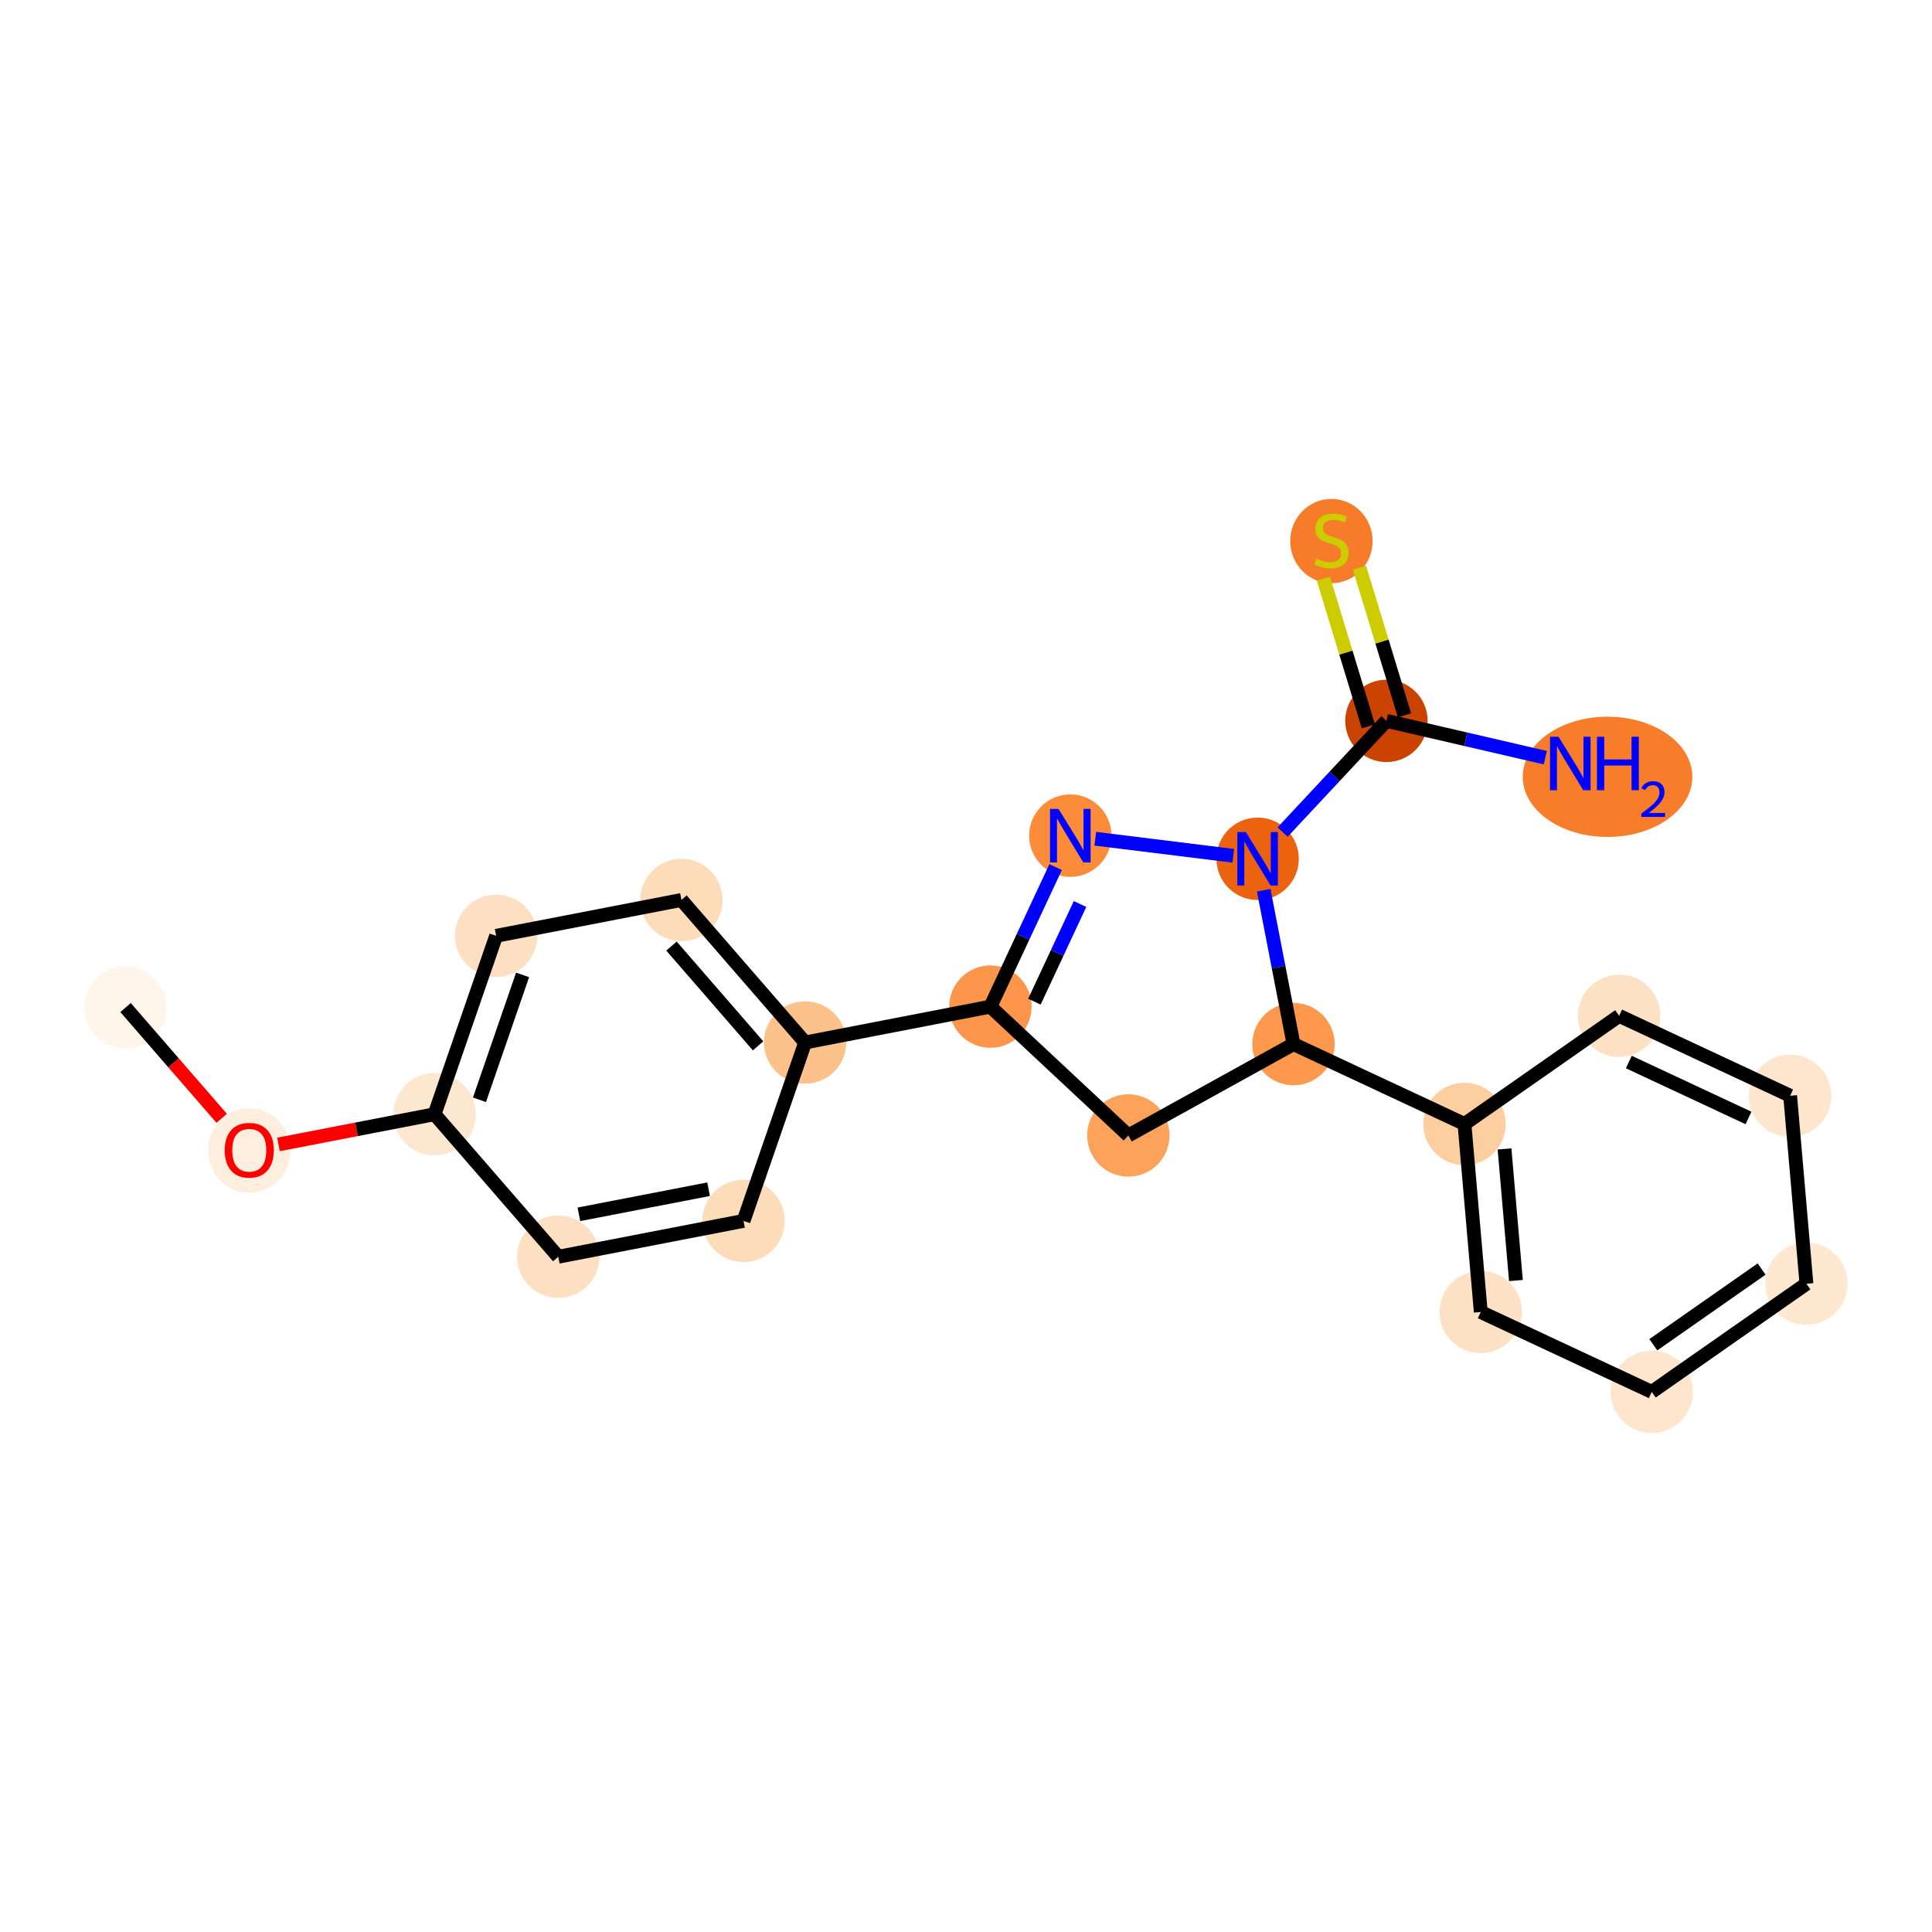 <?xml version='1.0' encoding='iso-8859-1'?>
<svg version='1.1' baseProfile='full'
              xmlns='http://www.w3.org/2000/svg'
                      xmlns:rdkit='http://www.rdkit.org/xml'
                      xmlns:xlink='http://www.w3.org/1999/xlink'
                  xml:space='preserve'
width='280px' height='280px' viewBox='0 0 280 280'>
<!-- END OF HEADER -->
<rect style='opacity:1.0;fill:#FFFFFF;stroke:none' width='280' height='280' x='0' y='0'> </rect>
<ellipse cx='18.198' cy='146.023' rx='5.47' ry='5.47'  style='fill:#FFF5EB;fill-rule:evenodd;stroke:#FFF5EB;stroke-width:1.0px;stroke-linecap:butt;stroke-linejoin:miter;stroke-opacity:1' />
<ellipse cx='36.126' cy='166.74' rx='5.47' ry='5.624'  style='fill:#FEEEDE;fill-rule:evenodd;stroke:#FEEEDE;stroke-width:1.0px;stroke-linecap:butt;stroke-linejoin:miter;stroke-opacity:1' />
<ellipse cx='62.979' cy='161.482' rx='5.47' ry='5.47'  style='fill:#FEE7D0;fill-rule:evenodd;stroke:#FEE7D0;stroke-width:1.0px;stroke-linecap:butt;stroke-linejoin:miter;stroke-opacity:1' />
<ellipse cx='71.905' cy='135.627' rx='5.47' ry='5.47'  style='fill:#FDE0C2;fill-rule:evenodd;stroke:#FDE0C2;stroke-width:1.0px;stroke-linecap:butt;stroke-linejoin:miter;stroke-opacity:1' />
<ellipse cx='98.758' cy='130.429' rx='5.47' ry='5.47'  style='fill:#FDDCBA;fill-rule:evenodd;stroke:#FDDCBA;stroke-width:1.0px;stroke-linecap:butt;stroke-linejoin:miter;stroke-opacity:1' />
<ellipse cx='116.686' cy='151.086' rx='5.47' ry='5.47'  style='fill:#FDC28C;fill-rule:evenodd;stroke:#FDC28C;stroke-width:1.0px;stroke-linecap:butt;stroke-linejoin:miter;stroke-opacity:1' />
<ellipse cx='143.54' cy='145.888' rx='5.47' ry='5.47'  style='fill:#FD964A;fill-rule:evenodd;stroke:#FD964A;stroke-width:1.0px;stroke-linecap:butt;stroke-linejoin:miter;stroke-opacity:1' />
<ellipse cx='155.119' cy='121.108' rx='5.47' ry='5.477'  style='fill:#FC8B3A;fill-rule:evenodd;stroke:#FC8B3A;stroke-width:1.0px;stroke-linecap:butt;stroke-linejoin:miter;stroke-opacity:1' />
<ellipse cx='182.264' cy='124.463' rx='5.47' ry='5.477'  style='fill:#EC630F;fill-rule:evenodd;stroke:#EC630F;stroke-width:1.0px;stroke-linecap:butt;stroke-linejoin:miter;stroke-opacity:1' />
<ellipse cx='200.934' cy='104.474' rx='5.47' ry='5.47'  style='fill:#CB4301;fill-rule:evenodd;stroke:#CB4301;stroke-width:1.0px;stroke-linecap:butt;stroke-linejoin:miter;stroke-opacity:1' />
<ellipse cx='232.978' cy='112.584' rx='11.789' ry='8.216'  style='fill:#F77D2A;fill-rule:evenodd;stroke:#F77D2A;stroke-width:1.0px;stroke-linecap:butt;stroke-linejoin:miter;stroke-opacity:1' />
<ellipse cx='192.958' cy='78.415' rx='5.47' ry='5.609'  style='fill:#F77C29;fill-rule:evenodd;stroke:#F77C29;stroke-width:1.0px;stroke-linecap:butt;stroke-linejoin:miter;stroke-opacity:1' />
<ellipse cx='187.462' cy='151.316' rx='5.47' ry='5.47'  style='fill:#FD984C;fill-rule:evenodd;stroke:#FD984C;stroke-width:1.0px;stroke-linecap:butt;stroke-linejoin:miter;stroke-opacity:1' />
<ellipse cx='212.242' cy='162.895' rx='5.47' ry='5.47'  style='fill:#FDCE9F;fill-rule:evenodd;stroke:#FDCE9F;stroke-width:1.0px;stroke-linecap:butt;stroke-linejoin:miter;stroke-opacity:1' />
<ellipse cx='214.604' cy='190.145' rx='5.47' ry='5.47'  style='fill:#FDE1C5;fill-rule:evenodd;stroke:#FDE1C5;stroke-width:1.0px;stroke-linecap:butt;stroke-linejoin:miter;stroke-opacity:1' />
<ellipse cx='239.385' cy='201.724' rx='5.47' ry='5.47'  style='fill:#FEE6CE;fill-rule:evenodd;stroke:#FEE6CE;stroke-width:1.0px;stroke-linecap:butt;stroke-linejoin:miter;stroke-opacity:1' />
<ellipse cx='261.802' cy='186.053' rx='5.47' ry='5.47'  style='fill:#FEE8D2;fill-rule:evenodd;stroke:#FEE8D2;stroke-width:1.0px;stroke-linecap:butt;stroke-linejoin:miter;stroke-opacity:1' />
<ellipse cx='259.44' cy='158.803' rx='5.47' ry='5.47'  style='fill:#FEE6CE;fill-rule:evenodd;stroke:#FEE6CE;stroke-width:1.0px;stroke-linecap:butt;stroke-linejoin:miter;stroke-opacity:1' />
<ellipse cx='234.66' cy='147.225' rx='5.47' ry='5.47'  style='fill:#FDE1C5;fill-rule:evenodd;stroke:#FDE1C5;stroke-width:1.0px;stroke-linecap:butt;stroke-linejoin:miter;stroke-opacity:1' />
<ellipse cx='163.529' cy='164.558' rx='5.47' ry='5.47'  style='fill:#FDA25A;fill-rule:evenodd;stroke:#FDA25A;stroke-width:1.0px;stroke-linecap:butt;stroke-linejoin:miter;stroke-opacity:1' />
<ellipse cx='107.761' cy='176.941' rx='5.47' ry='5.47'  style='fill:#FDDCBA;fill-rule:evenodd;stroke:#FDDCBA;stroke-width:1.0px;stroke-linecap:butt;stroke-linejoin:miter;stroke-opacity:1' />
<ellipse cx='80.907' cy='182.139' rx='5.47' ry='5.47'  style='fill:#FDE0C2;fill-rule:evenodd;stroke:#FDE0C2;stroke-width:1.0px;stroke-linecap:butt;stroke-linejoin:miter;stroke-opacity:1' />
<path class='bond-0 atom-0 atom-1' d='M 18.198,146.023 L 25.165,154.051' style='fill:none;fill-rule:evenodd;stroke:#000000;stroke-width:2.0px;stroke-linecap:butt;stroke-linejoin:miter;stroke-opacity:1' />
<path class='bond-0 atom-0 atom-1' d='M 25.165,154.051 L 32.133,162.079' style='fill:none;fill-rule:evenodd;stroke:#FF0000;stroke-width:2.0px;stroke-linecap:butt;stroke-linejoin:miter;stroke-opacity:1' />
<path class='bond-1 atom-1 atom-2' d='M 40.365,165.859 L 51.672,163.67' style='fill:none;fill-rule:evenodd;stroke:#FF0000;stroke-width:2.0px;stroke-linecap:butt;stroke-linejoin:miter;stroke-opacity:1' />
<path class='bond-1 atom-1 atom-2' d='M 51.672,163.67 L 62.979,161.482' style='fill:none;fill-rule:evenodd;stroke:#000000;stroke-width:2.0px;stroke-linecap:butt;stroke-linejoin:miter;stroke-opacity:1' />
<path class='bond-2 atom-2 atom-3' d='M 62.979,161.482 L 71.905,135.627' style='fill:none;fill-rule:evenodd;stroke:#000000;stroke-width:2.0px;stroke-linecap:butt;stroke-linejoin:miter;stroke-opacity:1' />
<path class='bond-2 atom-2 atom-3' d='M 69.489,159.389 L 75.737,141.29' style='fill:none;fill-rule:evenodd;stroke:#000000;stroke-width:2.0px;stroke-linecap:butt;stroke-linejoin:miter;stroke-opacity:1' />
<path class='bond-21 atom-21 atom-2' d='M 80.907,182.139 L 62.979,161.482' style='fill:none;fill-rule:evenodd;stroke:#000000;stroke-width:2.0px;stroke-linecap:butt;stroke-linejoin:miter;stroke-opacity:1' />
<path class='bond-3 atom-3 atom-4' d='M 71.905,135.627 L 98.758,130.429' style='fill:none;fill-rule:evenodd;stroke:#000000;stroke-width:2.0px;stroke-linecap:butt;stroke-linejoin:miter;stroke-opacity:1' />
<path class='bond-4 atom-4 atom-5' d='M 98.758,130.429 L 116.686,151.086' style='fill:none;fill-rule:evenodd;stroke:#000000;stroke-width:2.0px;stroke-linecap:butt;stroke-linejoin:miter;stroke-opacity:1' />
<path class='bond-4 atom-4 atom-5' d='M 97.316,137.113 L 109.866,151.573' style='fill:none;fill-rule:evenodd;stroke:#000000;stroke-width:2.0px;stroke-linecap:butt;stroke-linejoin:miter;stroke-opacity:1' />
<path class='bond-5 atom-5 atom-6' d='M 116.686,151.086 L 143.54,145.888' style='fill:none;fill-rule:evenodd;stroke:#000000;stroke-width:2.0px;stroke-linecap:butt;stroke-linejoin:miter;stroke-opacity:1' />
<path class='bond-19 atom-5 atom-20' d='M 116.686,151.086 L 107.761,176.941' style='fill:none;fill-rule:evenodd;stroke:#000000;stroke-width:2.0px;stroke-linecap:butt;stroke-linejoin:miter;stroke-opacity:1' />
<path class='bond-6 atom-6 atom-7' d='M 143.54,145.888 L 148.265,135.777' style='fill:none;fill-rule:evenodd;stroke:#000000;stroke-width:2.0px;stroke-linecap:butt;stroke-linejoin:miter;stroke-opacity:1' />
<path class='bond-6 atom-6 atom-7' d='M 148.265,135.777 L 152.989,125.665' style='fill:none;fill-rule:evenodd;stroke:#0000FF;stroke-width:2.0px;stroke-linecap:butt;stroke-linejoin:miter;stroke-opacity:1' />
<path class='bond-6 atom-6 atom-7' d='M 149.913,145.171 L 153.221,138.092' style='fill:none;fill-rule:evenodd;stroke:#000000;stroke-width:2.0px;stroke-linecap:butt;stroke-linejoin:miter;stroke-opacity:1' />
<path class='bond-6 atom-6 atom-7' d='M 153.221,138.092 L 156.528,131.014' style='fill:none;fill-rule:evenodd;stroke:#0000FF;stroke-width:2.0px;stroke-linecap:butt;stroke-linejoin:miter;stroke-opacity:1' />
<path class='bond-22 atom-19 atom-6' d='M 163.529,164.558 L 143.54,145.888' style='fill:none;fill-rule:evenodd;stroke:#000000;stroke-width:2.0px;stroke-linecap:butt;stroke-linejoin:miter;stroke-opacity:1' />
<path class='bond-7 atom-7 atom-8' d='M 158.74,121.556 L 178.734,124.027' style='fill:none;fill-rule:evenodd;stroke:#0000FF;stroke-width:2.0px;stroke-linecap:butt;stroke-linejoin:miter;stroke-opacity:1' />
<path class='bond-8 atom-8 atom-9' d='M 185.886,120.586 L 193.41,112.53' style='fill:none;fill-rule:evenodd;stroke:#0000FF;stroke-width:2.0px;stroke-linecap:butt;stroke-linejoin:miter;stroke-opacity:1' />
<path class='bond-8 atom-8 atom-9' d='M 193.41,112.53 L 200.934,104.474' style='fill:none;fill-rule:evenodd;stroke:#000000;stroke-width:2.0px;stroke-linecap:butt;stroke-linejoin:miter;stroke-opacity:1' />
<path class='bond-11 atom-8 atom-12' d='M 183.146,129.02 L 185.304,140.168' style='fill:none;fill-rule:evenodd;stroke:#0000FF;stroke-width:2.0px;stroke-linecap:butt;stroke-linejoin:miter;stroke-opacity:1' />
<path class='bond-11 atom-8 atom-12' d='M 185.304,140.168 L 187.462,151.316' style='fill:none;fill-rule:evenodd;stroke:#000000;stroke-width:2.0px;stroke-linecap:butt;stroke-linejoin:miter;stroke-opacity:1' />
<path class='bond-9 atom-9 atom-10' d='M 200.934,104.474 L 212.446,107.141' style='fill:none;fill-rule:evenodd;stroke:#000000;stroke-width:2.0px;stroke-linecap:butt;stroke-linejoin:miter;stroke-opacity:1' />
<path class='bond-9 atom-9 atom-10' d='M 212.446,107.141 L 223.958,109.808' style='fill:none;fill-rule:evenodd;stroke:#0000FF;stroke-width:2.0px;stroke-linecap:butt;stroke-linejoin:miter;stroke-opacity:1' />
<path class='bond-10 atom-9 atom-11' d='M 203.55,103.676 L 200.287,92.971' style='fill:none;fill-rule:evenodd;stroke:#000000;stroke-width:2.0px;stroke-linecap:butt;stroke-linejoin:miter;stroke-opacity:1' />
<path class='bond-10 atom-9 atom-11' d='M 200.287,92.971 L 197.023,82.267' style='fill:none;fill-rule:evenodd;stroke:#CCCC00;stroke-width:2.0px;stroke-linecap:butt;stroke-linejoin:miter;stroke-opacity:1' />
<path class='bond-10 atom-9 atom-11' d='M 198.318,105.271 L 195.054,94.567' style='fill:none;fill-rule:evenodd;stroke:#000000;stroke-width:2.0px;stroke-linecap:butt;stroke-linejoin:miter;stroke-opacity:1' />
<path class='bond-10 atom-9 atom-11' d='M 195.054,94.567 L 191.791,83.862' style='fill:none;fill-rule:evenodd;stroke:#CCCC00;stroke-width:2.0px;stroke-linecap:butt;stroke-linejoin:miter;stroke-opacity:1' />
<path class='bond-12 atom-12 atom-13' d='M 187.462,151.316 L 212.242,162.895' style='fill:none;fill-rule:evenodd;stroke:#000000;stroke-width:2.0px;stroke-linecap:butt;stroke-linejoin:miter;stroke-opacity:1' />
<path class='bond-18 atom-12 atom-19' d='M 187.462,151.316 L 163.529,164.558' style='fill:none;fill-rule:evenodd;stroke:#000000;stroke-width:2.0px;stroke-linecap:butt;stroke-linejoin:miter;stroke-opacity:1' />
<path class='bond-13 atom-13 atom-14' d='M 212.242,162.895 L 214.604,190.145' style='fill:none;fill-rule:evenodd;stroke:#000000;stroke-width:2.0px;stroke-linecap:butt;stroke-linejoin:miter;stroke-opacity:1' />
<path class='bond-13 atom-13 atom-14' d='M 218.046,166.51 L 219.7,185.585' style='fill:none;fill-rule:evenodd;stroke:#000000;stroke-width:2.0px;stroke-linecap:butt;stroke-linejoin:miter;stroke-opacity:1' />
<path class='bond-23 atom-18 atom-13' d='M 234.66,147.225 L 212.242,162.895' style='fill:none;fill-rule:evenodd;stroke:#000000;stroke-width:2.0px;stroke-linecap:butt;stroke-linejoin:miter;stroke-opacity:1' />
<path class='bond-14 atom-14 atom-15' d='M 214.604,190.145 L 239.385,201.724' style='fill:none;fill-rule:evenodd;stroke:#000000;stroke-width:2.0px;stroke-linecap:butt;stroke-linejoin:miter;stroke-opacity:1' />
<path class='bond-15 atom-15 atom-16' d='M 239.385,201.724 L 261.802,186.053' style='fill:none;fill-rule:evenodd;stroke:#000000;stroke-width:2.0px;stroke-linecap:butt;stroke-linejoin:miter;stroke-opacity:1' />
<path class='bond-15 atom-15 atom-16' d='M 239.613,194.89 L 255.306,183.92' style='fill:none;fill-rule:evenodd;stroke:#000000;stroke-width:2.0px;stroke-linecap:butt;stroke-linejoin:miter;stroke-opacity:1' />
<path class='bond-16 atom-16 atom-17' d='M 261.802,186.053 L 259.44,158.803' style='fill:none;fill-rule:evenodd;stroke:#000000;stroke-width:2.0px;stroke-linecap:butt;stroke-linejoin:miter;stroke-opacity:1' />
<path class='bond-17 atom-17 atom-18' d='M 259.44,158.803 L 234.66,147.225' style='fill:none;fill-rule:evenodd;stroke:#000000;stroke-width:2.0px;stroke-linecap:butt;stroke-linejoin:miter;stroke-opacity:1' />
<path class='bond-17 atom-17 atom-18' d='M 253.407,162.023 L 236.061,153.917' style='fill:none;fill-rule:evenodd;stroke:#000000;stroke-width:2.0px;stroke-linecap:butt;stroke-linejoin:miter;stroke-opacity:1' />
<path class='bond-20 atom-20 atom-21' d='M 107.761,176.941 L 80.907,182.139' style='fill:none;fill-rule:evenodd;stroke:#000000;stroke-width:2.0px;stroke-linecap:butt;stroke-linejoin:miter;stroke-opacity:1' />
<path class='bond-20 atom-20 atom-21' d='M 102.693,172.35 L 83.896,175.988' style='fill:none;fill-rule:evenodd;stroke:#000000;stroke-width:2.0px;stroke-linecap:butt;stroke-linejoin:miter;stroke-opacity:1' />
<path  class='atom-1' d='M 32.57 166.701
Q 32.57 164.841, 33.489 163.802
Q 34.408 162.763, 36.126 162.763
Q 37.843 162.763, 38.763 163.802
Q 39.682 164.841, 39.682 166.701
Q 39.682 168.583, 38.752 169.655
Q 37.822 170.717, 36.126 170.717
Q 34.419 170.717, 33.489 169.655
Q 32.57 168.594, 32.57 166.701
M 36.126 169.841
Q 37.307 169.841, 37.942 169.054
Q 38.587 168.255, 38.587 166.701
Q 38.587 165.181, 37.942 164.415
Q 37.307 163.638, 36.126 163.638
Q 34.944 163.638, 34.299 164.404
Q 33.664 165.17, 33.664 166.701
Q 33.664 168.266, 34.299 169.054
Q 34.944 169.841, 36.126 169.841
' fill='#FF0000'/>
<path  class='atom-7' d='M 153.406 117.235
L 155.945 121.338
Q 156.196 121.743, 156.601 122.476
Q 157.006 123.209, 157.028 123.252
L 157.028 117.235
L 158.056 117.235
L 158.056 124.981
L 156.995 124.981
L 154.271 120.495
Q 153.954 119.97, 153.614 119.369
Q 153.286 118.767, 153.188 118.581
L 153.188 124.981
L 152.181 124.981
L 152.181 117.235
L 153.406 117.235
' fill='#0000FF'/>
<path  class='atom-8' d='M 180.552 120.59
L 183.09 124.693
Q 183.342 125.097, 183.747 125.83
Q 184.151 126.563, 184.173 126.607
L 184.173 120.59
L 185.202 120.59
L 185.202 128.336
L 184.14 128.336
L 181.416 123.85
Q 181.099 123.325, 180.76 122.723
Q 180.432 122.122, 180.333 121.936
L 180.333 128.336
L 179.327 128.336
L 179.327 120.59
L 180.552 120.59
' fill='#0000FF'/>
<path  class='atom-10' d='M 225.868 106.774
L 228.406 110.877
Q 228.658 111.282, 229.062 112.015
Q 229.467 112.748, 229.489 112.792
L 229.489 106.774
L 230.517 106.774
L 230.517 114.52
L 229.456 114.52
L 226.732 110.035
Q 226.415 109.51, 226.076 108.908
Q 225.747 108.306, 225.649 108.12
L 225.649 114.52
L 224.642 114.52
L 224.642 106.774
L 225.868 106.774
' fill='#0000FF'/>
<path  class='atom-10' d='M 231.447 106.774
L 232.498 106.774
L 232.498 110.068
L 236.458 110.068
L 236.458 106.774
L 237.509 106.774
L 237.509 114.52
L 236.458 114.52
L 236.458 110.943
L 232.498 110.943
L 232.498 114.52
L 231.447 114.52
L 231.447 106.774
' fill='#0000FF'/>
<path  class='atom-10' d='M 237.884 114.249
Q 238.072 113.765, 238.52 113.498
Q 238.967 113.223, 239.588 113.223
Q 240.361 113.223, 240.794 113.642
Q 241.227 114.061, 241.227 114.805
Q 241.227 115.563, 240.664 116.271
Q 240.108 116.978, 238.953 117.816
L 241.314 117.816
L 241.314 118.394
L 237.87 118.394
L 237.87 117.91
Q 238.823 117.231, 239.386 116.726
Q 239.956 116.22, 240.231 115.765
Q 240.505 115.31, 240.505 114.841
Q 240.505 114.35, 240.26 114.075
Q 240.014 113.801, 239.588 113.801
Q 239.177 113.801, 238.902 113.967
Q 238.628 114.133, 238.433 114.501
L 237.884 114.249
' fill='#0000FF'/>
<path  class='atom-11' d='M 190.769 80.969
Q 190.857 81.002, 191.218 81.155
Q 191.579 81.308, 191.973 81.407
Q 192.378 81.494, 192.772 81.494
Q 193.505 81.494, 193.931 81.144
Q 194.358 80.783, 194.358 80.16
Q 194.358 79.733, 194.139 79.47
Q 193.931 79.208, 193.603 79.066
Q 193.275 78.923, 192.728 78.759
Q 192.039 78.551, 191.623 78.354
Q 191.218 78.157, 190.923 77.742
Q 190.638 77.326, 190.638 76.626
Q 190.638 75.652, 191.295 75.05
Q 191.962 74.448, 193.275 74.448
Q 194.172 74.448, 195.189 74.875
L 194.938 75.718
Q 194.008 75.335, 193.308 75.335
Q 192.553 75.335, 192.137 75.652
Q 191.721 75.958, 191.732 76.494
Q 191.732 76.91, 191.94 77.162
Q 192.159 77.413, 192.465 77.556
Q 192.782 77.698, 193.308 77.862
Q 194.008 78.081, 194.424 78.3
Q 194.839 78.518, 195.135 78.967
Q 195.441 79.405, 195.441 80.16
Q 195.441 81.232, 194.719 81.812
Q 194.008 82.38, 192.815 82.38
Q 192.126 82.38, 191.601 82.227
Q 191.087 82.085, 190.474 81.834
L 190.769 80.969
' fill='#CCCC00'/>
</svg>
